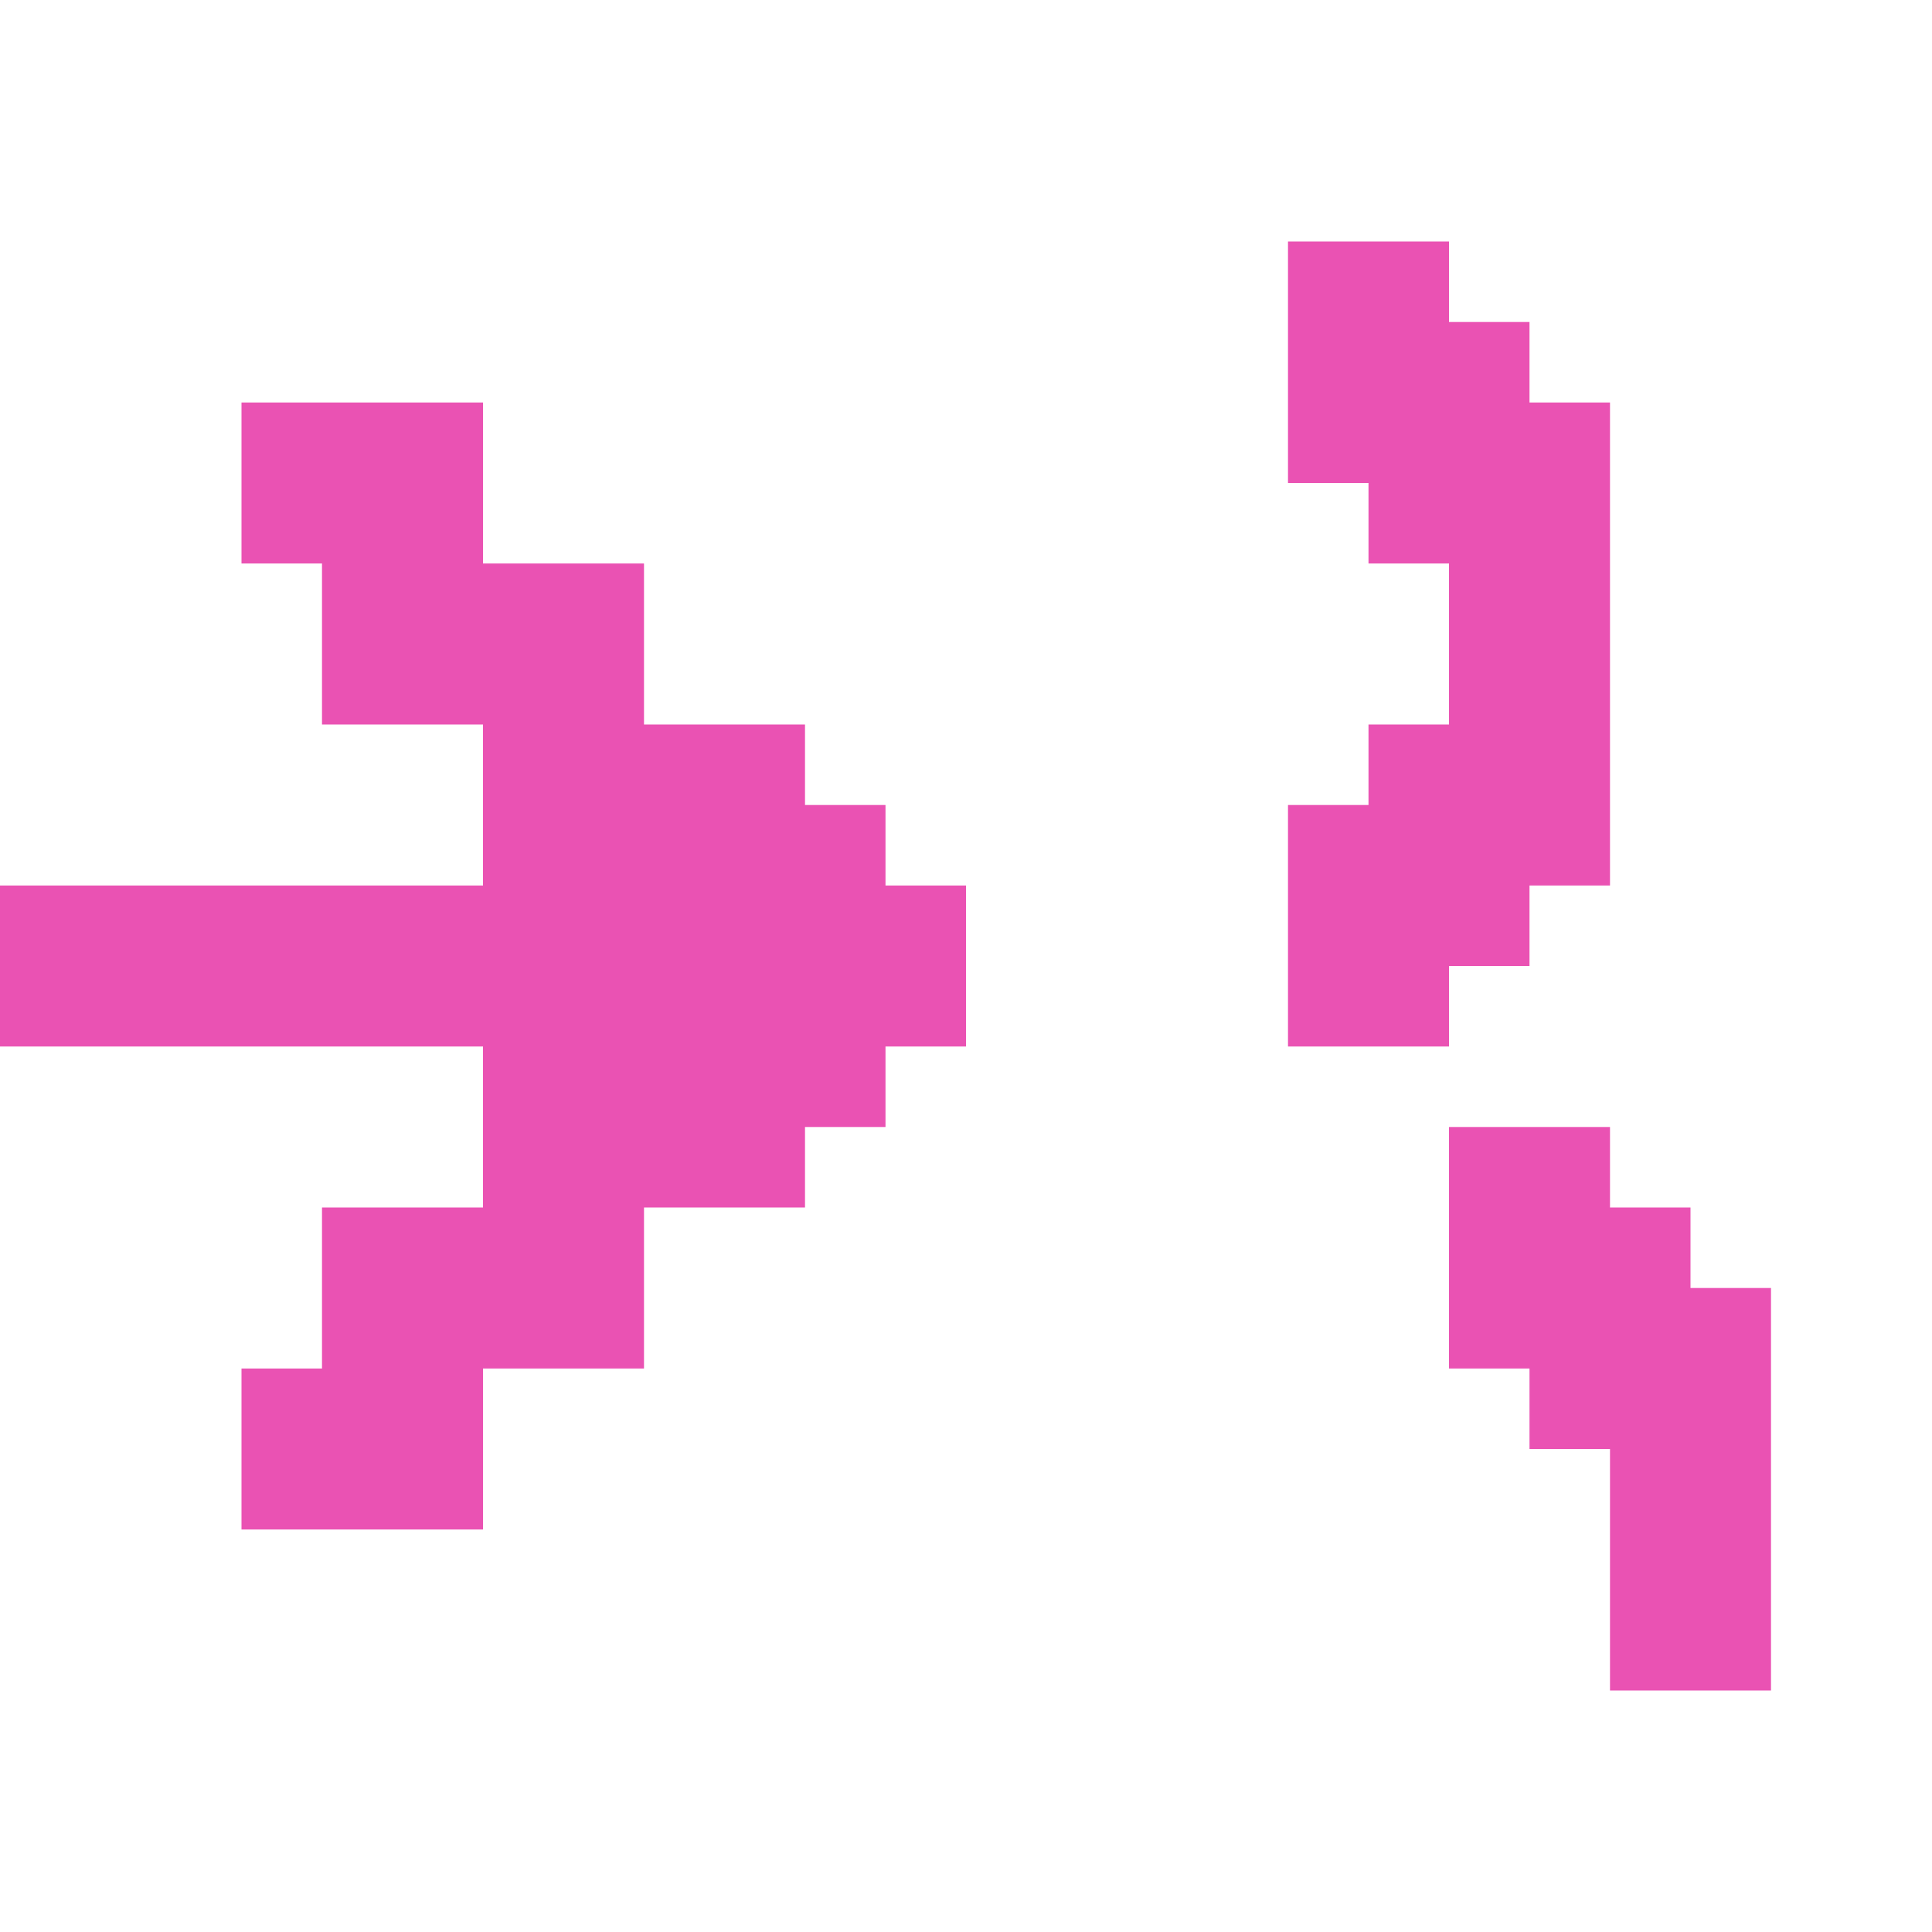 <svg width="24" height="24" viewBox="0 0 24 24" fill="none" xmlns="http://www.w3.org/2000/svg">
<g clip-path="url(#clip0_42_20)">
<path d="M18 12H19V11H20V5H19V4H18V3H17H16V6H17V7H18V8V9H17V10H16V13H18V12Z" fill="#EA52B3"/>
<path d="M21 16V15H20V14H18V17H19V18H20V21H22V16H21Z" fill="#EA52B3"/>
<path d="M3 7H4V9H6V11H-6V13H6V15H4V17H3V19H6V17H8V15H10V14H11V13H12V11H11V10H10V9H8V7H6V5H3V7Z" fill="#EA52B3"/>
</g>
<defs>
<clipPath id="clip0_42_20">
<rect width="24" height="24" fill="white"/>
</clipPath>
</defs>
</svg>
